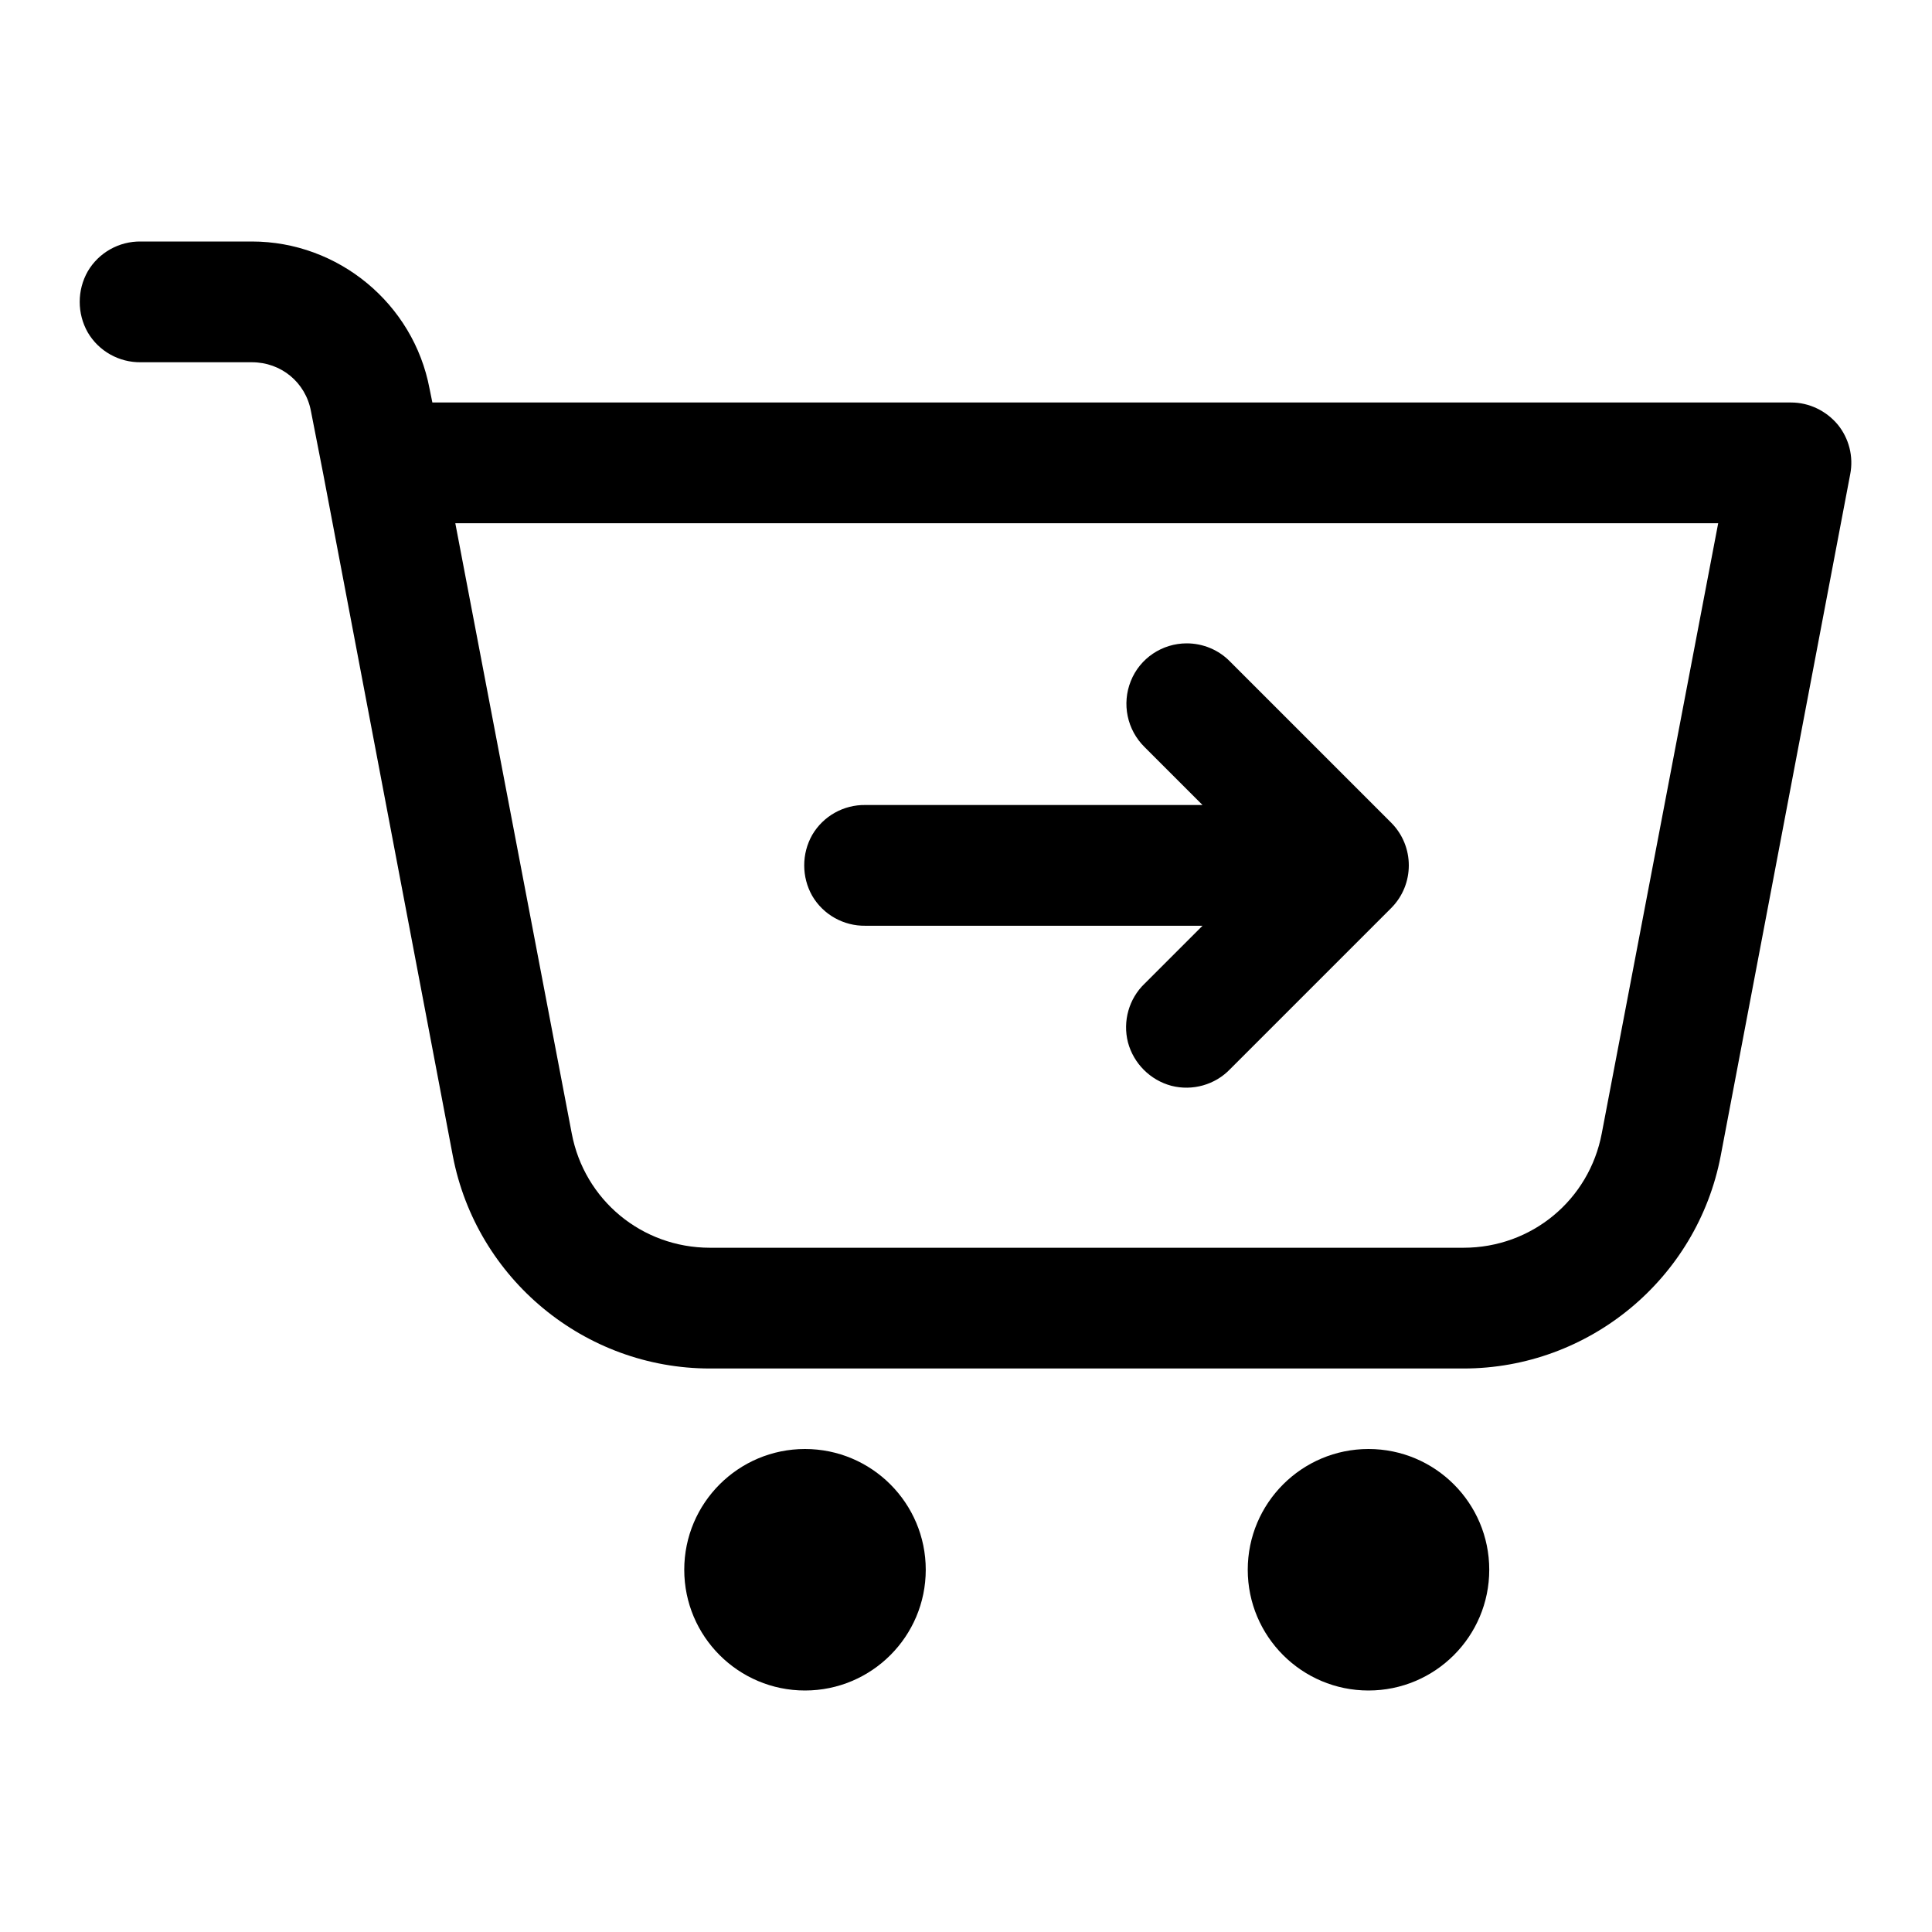 <?xml version="1.0" encoding="UTF-8"?>
<svg xmlns="http://www.w3.org/2000/svg" xmlns:xlink="http://www.w3.org/1999/xlink" viewBox="0 0 24 24" version="1.1">
    <g>
        <path d="M 1.75 3 C 1.48 2.996 1.227 3.137 1.09 3.371 C 0.957 3.605 0.957 3.895 1.09 4.129 C 1.227 4.363 1.48 4.504 1.75 4.5 L 3.129 4.5 C 3.492 4.5 3.797 4.75 3.863 5.109 L 4.016 5.891 L 5.625 14.359 C 5.918 15.887 7.262 17 8.82 17 L 18.18 17 C 19.738 17 21.082 15.887 21.375 14.359 L 22.984 5.891 C 23.027 5.672 22.969 5.445 22.828 5.273 C 22.684 5.102 22.473 5 22.25 5 L 5.371 5 L 5.336 4.828 C 5.137 3.773 4.203 3 3.129 3 Z M 5.656 6.5 L 21.344 6.5 L 19.898 14.078 C 19.742 14.906 19.027 15.5 18.18 15.5 L 8.82 15.5 C 7.973 15.5 7.258 14.906 7.102 14.078 Z M 14.742 7.992 C 14.438 7.992 14.16 8.176 14.047 8.461 C 13.934 8.742 14 9.066 14.219 9.281 L 14.938 10 L 10.75 10 C 10.48 9.996 10.227 10.137 10.09 10.371 C 9.957 10.605 9.957 10.895 10.09 11.129 C 10.227 11.363 10.48 11.504 10.75 11.5 L 14.938 11.5 L 14.219 12.219 C 14.023 12.406 13.945 12.688 14.012 12.949 C 14.082 13.211 14.289 13.418 14.551 13.488 C 14.812 13.555 15.094 13.477 15.281 13.281 L 17.281 11.281 C 17.574 10.988 17.574 10.512 17.281 10.219 L 15.281 8.219 C 15.141 8.074 14.945 7.992 14.742 7.992 Z M 10 18 C 9.172 18 8.5 18.672 8.5 19.5 C 8.5 20.328 9.172 21 10 21 C 10.828 21 11.5 20.328 11.5 19.5 C 11.5 18.672 10.828 18 10 18 Z M 17 18 C 16.172 18 15.5 18.672 15.5 19.5 C 15.5 20.328 16.172 21 17 21 C 17.828 21 18.5 20.328 18.5 19.5 C 18.5 18.672 17.828 18 17 18 Z M 17 18"/>
    </g>
</svg>
